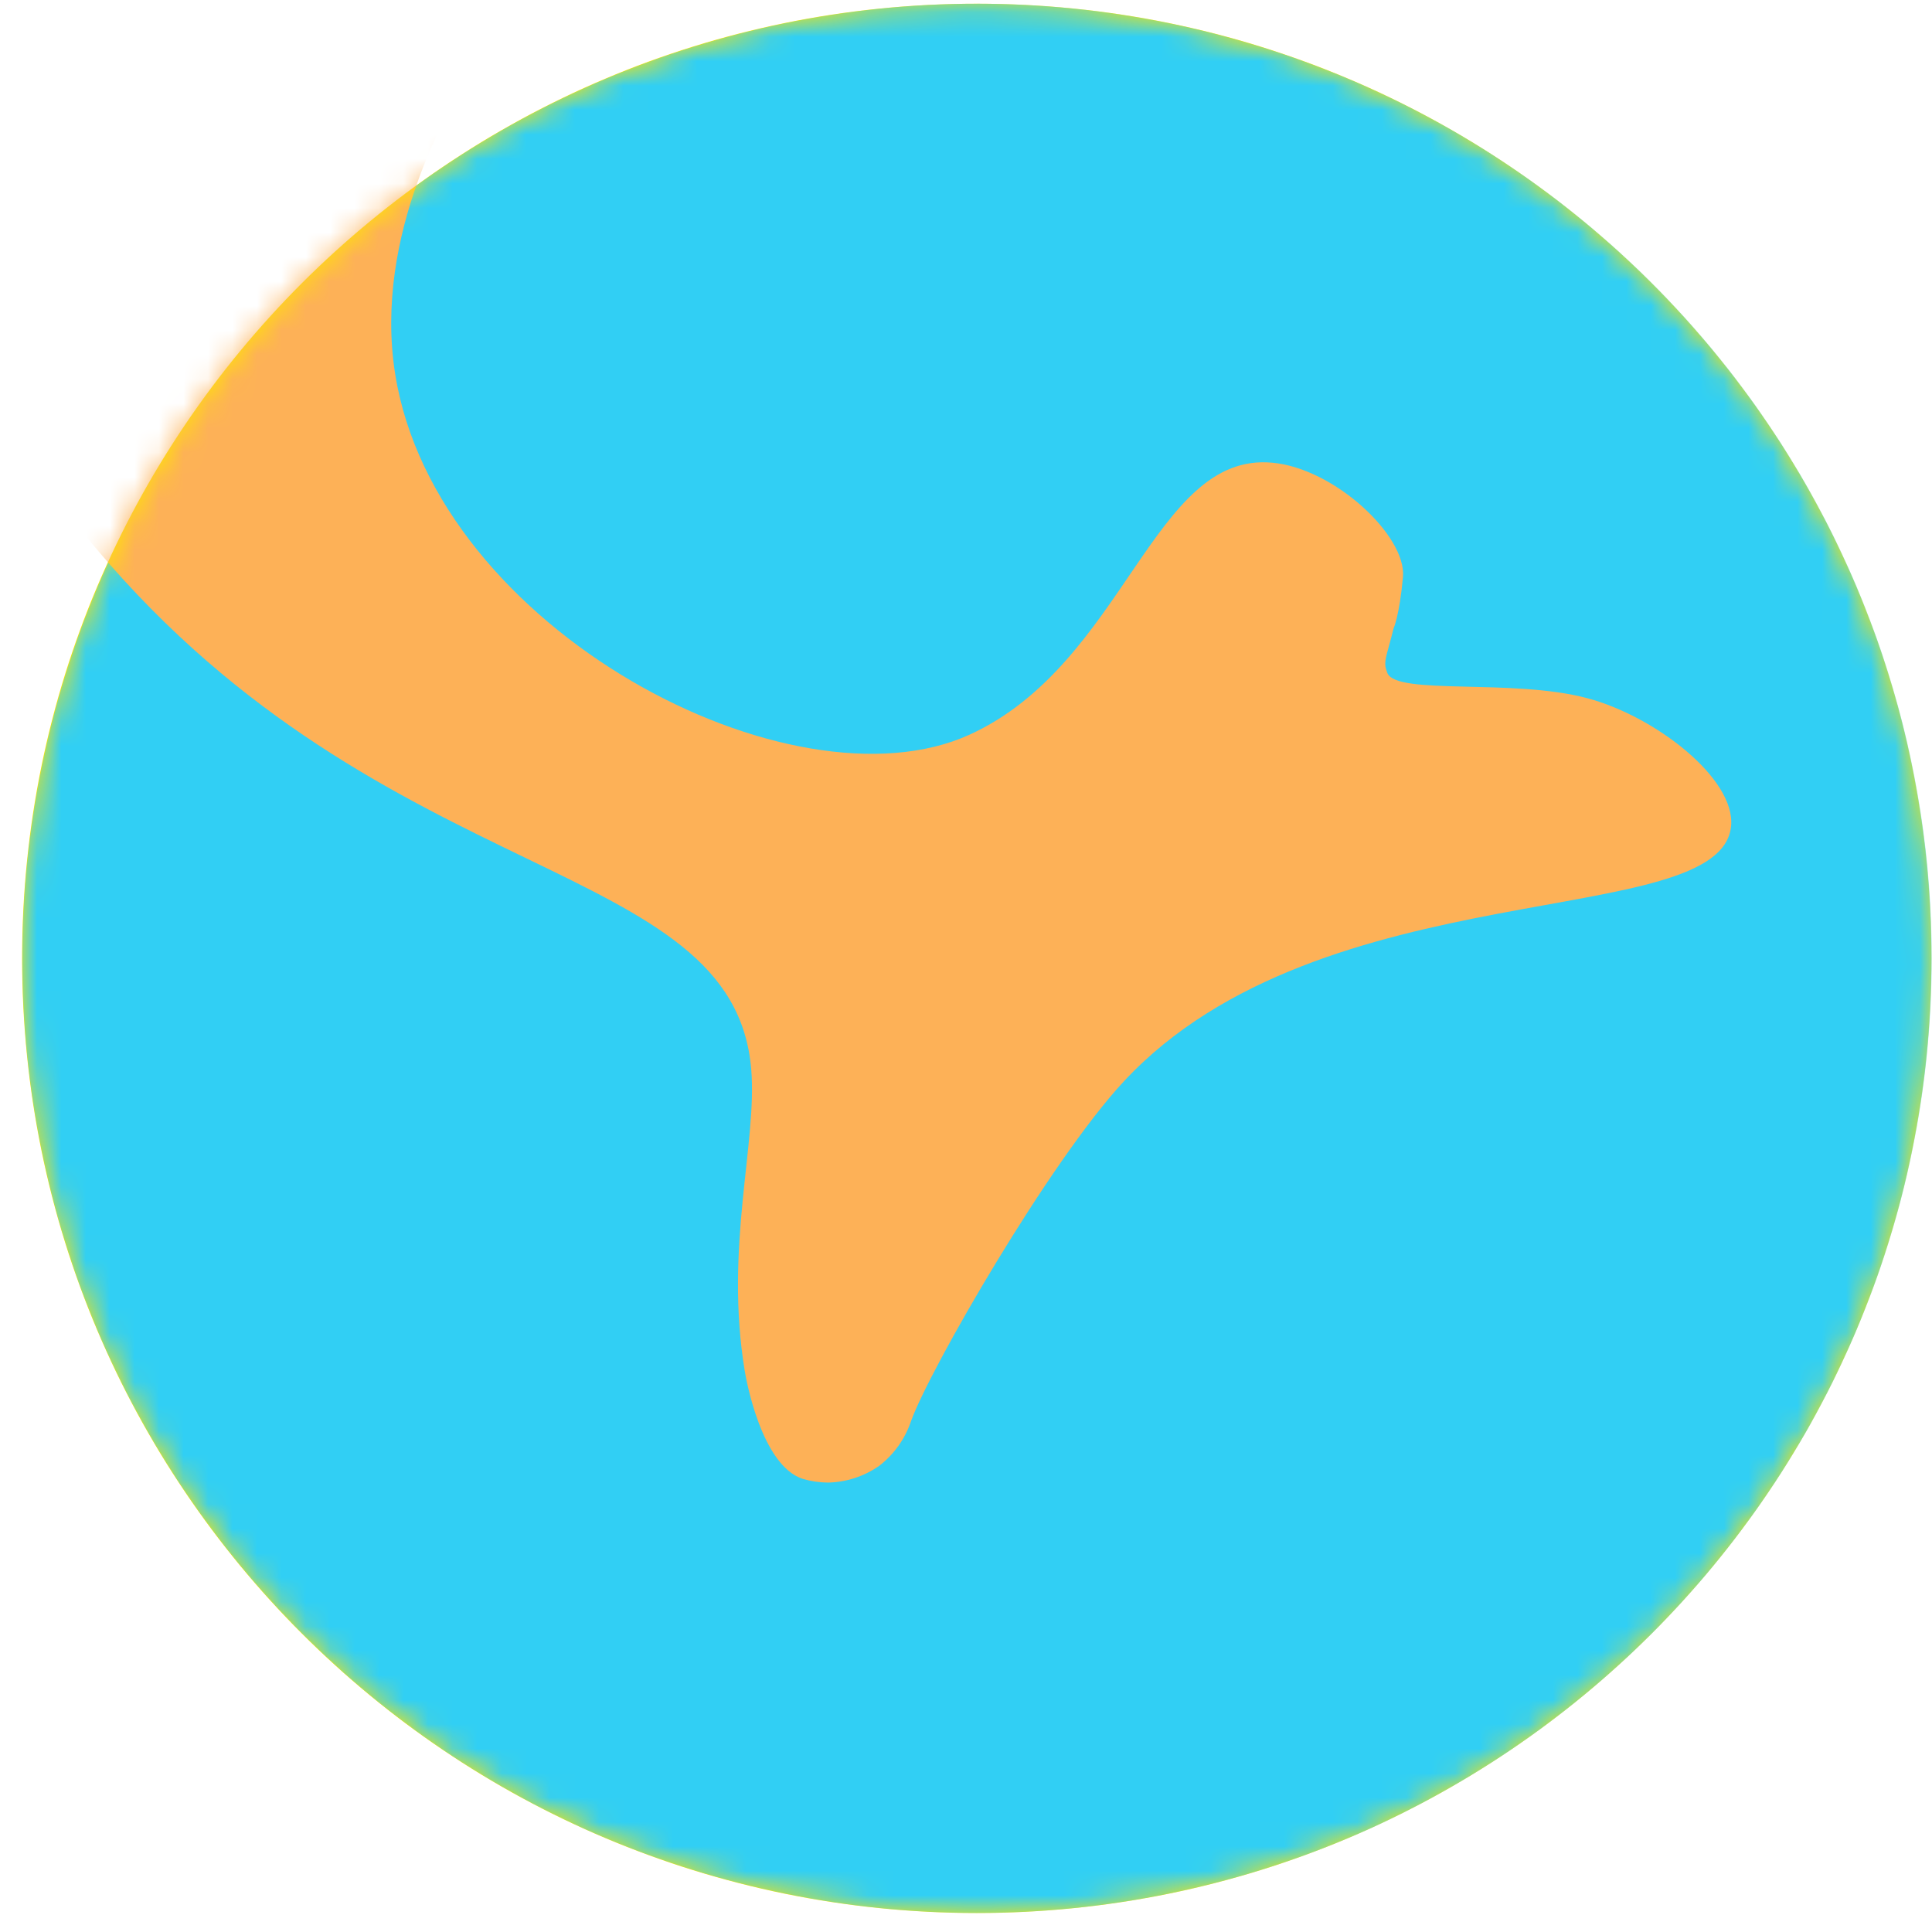 <svg width="79" height="79" viewBox="0 0 79 79" fill="none" xmlns="http://www.w3.org/2000/svg">
<path d="M39.94 78.224C61.499 78.224 78.976 60.747 78.976 39.188C78.976 17.629 61.499 0.152 39.94 0.152C18.381 0.152 0.904 17.629 0.904 39.188C0.904 60.747 18.381 78.224 39.94 78.224Z" fill="#FFE600"/>
<mask id="mask0_309_644" style="mask-type:luminance" maskUnits="userSpaceOnUse" x="0" y="0" width="79" height="79">
<path d="M39.94 78.222C61.499 78.222 78.976 60.745 78.976 39.186C78.976 17.627 61.499 0.15 39.94 0.15C18.381 0.15 0.904 17.627 0.904 39.186C0.904 60.745 18.381 78.222 39.94 78.222Z" fill="white"/>
</mask>
<g mask="url(#mask0_309_644)">
<path d="M78.987 39.185C78.988 41.515 78.782 43.84 78.371 46.133C78.355 46.208 78.343 46.286 78.327 46.361C77.77 49.368 76.857 52.297 75.608 55.087C75.394 55.568 75.171 56.044 74.937 56.514C74.632 57.124 74.309 57.734 73.969 58.345C73.708 58.803 73.436 59.261 73.154 59.718C71.558 62.293 69.669 64.674 67.525 66.814C66.951 67.388 66.358 67.944 65.746 68.481C63.382 70.567 60.773 72.359 57.977 73.817C57.17 74.243 56.343 74.638 55.498 75.003C50.521 77.157 45.151 78.253 39.728 78.222C34.305 78.192 28.948 77.034 23.995 74.824C23.899 74.783 23.805 74.739 23.709 74.694C20.288 73.126 17.113 71.071 14.28 68.593L14.239 68.556C14.104 68.44 13.971 68.328 13.841 68.202C10.465 65.166 7.643 61.565 5.502 57.562C4.858 56.36 4.279 55.124 3.767 53.861C3.411 52.991 3.089 52.106 2.801 51.207C2.766 51.102 2.732 50.997 2.7 50.889C2.638 50.697 2.579 50.502 2.521 50.308C2.407 49.925 2.298 49.534 2.194 49.136C0.711 43.486 0.513 37.576 1.613 31.839C2.714 26.103 5.085 20.685 8.553 15.985C8.878 15.543 9.214 15.108 9.56 14.683C10.058 14.065 10.574 13.463 11.108 12.879L11.167 12.815L11.552 12.398L11.572 12.377C15.554 8.165 20.422 4.893 25.826 2.796C31.229 0.7 37.031 -0.167 42.811 0.257C48.591 0.682 54.205 2.388 59.243 5.252C64.282 8.116 68.62 12.065 71.943 16.814C76.539 23.367 78.999 31.18 78.987 39.185Z" fill="#31CFF4"/>
<path d="M21.931 50.134H22.018C21.975 50.132 21.932 50.132 21.89 50.134H21.931Z" fill="#FC565D"/>
<path d="M70.785 33.779C70.366 38.128 54.06 35.505 45.953 44.219C42.917 47.483 38.007 56.01 37.254 58.105C37.011 58.831 36.559 59.468 35.954 59.936C35.338 60.369 34.607 60.608 33.855 60.623C33.508 60.62 33.164 60.57 32.831 60.474C31.126 59.927 30.501 56.354 30.453 56.058C29.617 50.999 30.968 46.73 30.718 43.725C29.993 35.015 15.766 36.482 3.936 22.436C1.647 19.721 -1.524 15.276 -5.834 15.296C-7.416 15.296 -9.327 15.912 -13.459 15.928C-15.29 15.928 -16.547 15.729 -17.149 15.782C-21.089 16.127 -23.517 18.119 -31.447 18.696C-42.991 19.536 -46.429 15.949 -50.84 19.202C-50.84 19.202 -56.036 23.079 -60.067 24.654C-62.512 25.611 -62.416 24.954 -63.92 25.755C-66.619 27.193 -69.998 34.939 -69.998 34.939C-73.134 42.077 -75.375 42.571 -74.633 44.366C-73.36 47.444 -67.031 45.384 -62.043 50.464C-61.249 51.274 -59.349 53.211 -59.921 55.012C-60.312 56.242 -61.83 57.301 -63.258 57.347C-63.673 57.356 -64.085 57.284 -64.472 57.134C-65.323 56.843 -69.831 55.319 -70.81 56.347C-71.648 57.235 -69.354 59.394 -68.787 64.333C-68.391 67.84 -69.299 68.868 -69.796 69.246C-70.138 69.49 -70.528 69.659 -70.941 69.743C-71.006 69.816 -71.088 69.873 -71.179 69.909C-71.271 69.945 -71.369 69.958 -71.467 69.949C-72.641 69.949 -73.722 69.262 -74.106 68.932C-76.812 66.632 -82.627 57.322 -88.07 54.133C-94.548 50.34 -100.688 55.099 -103.927 50.846C-105.396 48.914 -105.831 45.693 -104.478 43.768C-102.004 40.241 -96.118 44.226 -88.564 41.234C-85.589 40.062 -82.771 36.271 -77.119 28.692C-75.457 26.465 -73.34 23.377 -74.335 21.905C-74.455 21.739 -74.605 21.597 -74.777 21.486C-76.892 19.907 -77.707 16.727 -77.872 16.221C-79.042 12.579 -90.897 8.299 -94.376 6.9C-96.544 6.03 -114.521 -1.913 -122.471 -16.666C-123.508 -18.591 -126.133 -23.9 -128.457 -23.513C-130.19 -23.227 -130.146 -20.043 -132.893 -18.832C-134.953 -17.916 -137.826 -18.44 -139.515 -19.976C-142.654 -22.824 -140.735 -27.906 -142.638 -28.675C-144.613 -29.469 -146.664 -23.996 -151.854 -22.494C-157.645 -20.819 -163.494 -25.198 -164.425 -25.928C-170.636 -30.753 -172.055 -38.99 -172.545 -41.821C-173.568 -47.773 -172.316 -50.653 -174.93 -54.031C-176.846 -56.487 -178.529 -56.252 -181.829 -58.367C-182.287 -58.651 -192.542 -65.41 -192.442 -75.446C-192.378 -82.737 -186.891 -87.821 -185.911 -88.722C-180.765 -93.486 -177.315 -91.607 -175.001 -94.885C-169.926 -102.068 -184.364 -114.159 -180.184 -125.302C-177.65 -132.055 -169.287 -135.31 -163.963 -136.043C-150.064 -137.956 -135.683 -125.513 -129.771 -112.733C-123.361 -98.872 -129.153 -89.466 -121.109 -82.833C-113.834 -76.831 -101.933 -78.616 -101.489 -80.34C-101.189 -81.5 -106.122 -82.46 -108.04 -87.207C-109.391 -90.547 -108.448 -93.781 -108.196 -94.606C-106.836 -99.051 -103.103 -101.544 -101.557 -102.553C-88.265 -111.172 -54.278 -111.547 -39.98 -126.298C-23.936 -142.844 -28.764 -181.477 -17.623 -190.571C-16.966 -191.107 -13.999 -193.378 -14.393 -195.724C-14.883 -198.656 -20.065 -198.487 -23.698 -201.809C-29.833 -207.41 -29.879 -221.401 -23.927 -226.229C-18.662 -230.493 -11.014 -225.695 -8.835 -229.003C-5.63 -233.872 -21.839 -244.848 -18.957 -254.822C-17.197 -260.918 -8.48 -265.958 -1.288 -263.951C4.813 -262.245 8.874 -255.85 9.242 -250.646C9.457 -247.577 8.411 -244.594 9.086 -244.354C9.762 -244.113 10.762 -247.247 13.207 -249.255C16.858 -252.249 22.832 -252.022 26.113 -250.646C37.611 -245.839 42.53 -219.959 33.062 -208.756C29.995 -205.114 25.465 -203.104 25.998 -200.124C26.481 -197.397 30.526 -197.633 35.526 -194.509C45.895 -188.035 44.291 -177.18 54.244 -173.22C54.589 -173.083 54.994 -172.954 54.994 -172.954C56.705 -172.372 58.459 -171.929 60.241 -171.631C62.505 -171.235 72.614 -169.473 73.374 -165.661C73.74 -163.83 71.771 -161.921 67.816 -158.107C63.716 -154.159 62.684 -154.47 61.457 -152.614C58.776 -148.557 61.132 -143.18 63.92 -134.582C65.964 -128.276 67.175 -121.72 69.171 -115.395C74.134 -99.694 75.383 -58.87 54.463 -33.308C46.811 -23.968 35.283 -9.886 26.12 -3.886C24.636 -2.916 21.265 -0.878 19.078 3.196C18.497 4.281 15.239 9.535 16.16 15.301C17.831 25.778 32.392 33.341 39.641 30.043C46.007 27.142 47.138 18.462 52.023 18.92C54.571 19.149 57.517 21.921 57.368 23.592C57.222 25.194 56.979 25.709 56.979 25.709C56.764 26.602 56.604 26.939 56.652 27.264C56.672 27.353 56.698 27.44 56.732 27.525C57.119 28.44 61.864 27.735 64.899 28.548C67.688 29.287 70.97 31.84 70.785 33.779Z" fill="#FDB157"/>
<path d="M21.931 50.134H22.018C21.975 50.132 21.932 50.132 21.89 50.134H21.931Z" fill="#FC565D"/>
</g>
</svg>
